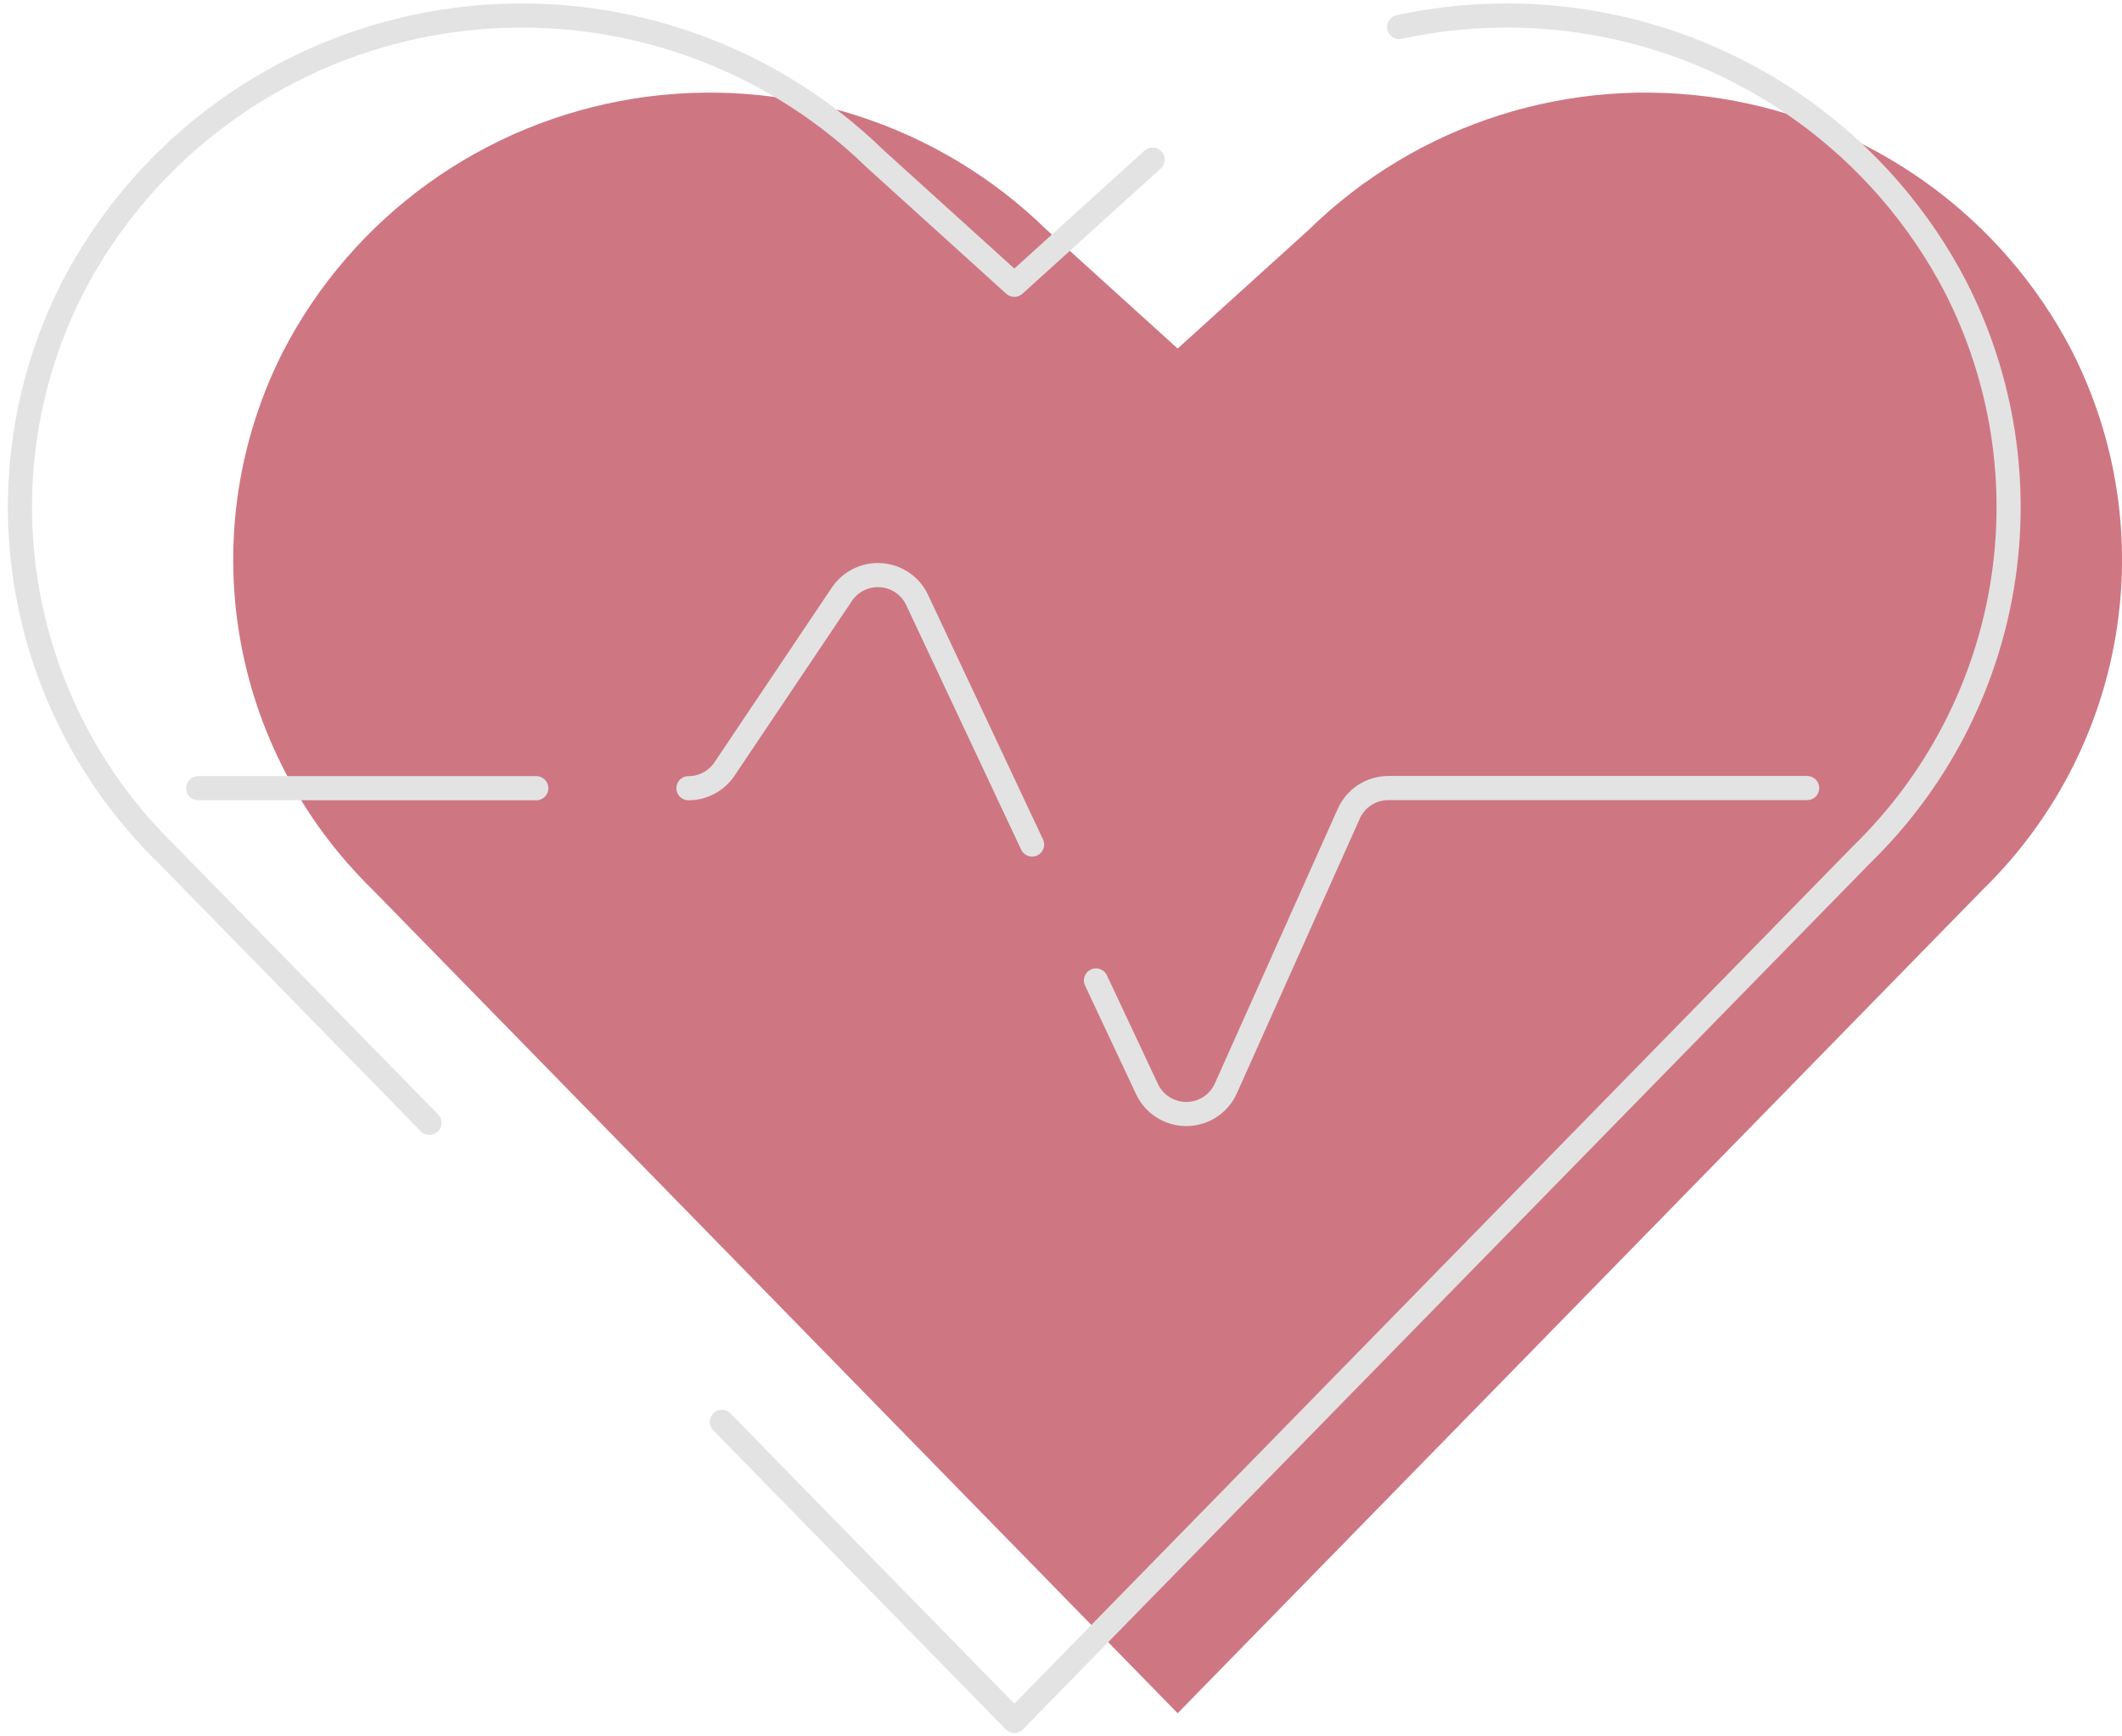 <svg width="88" height="72" viewBox="0 0 88 72" fill="none" xmlns="http://www.w3.org/2000/svg">
    <g clip-path="url(#clip0_6774_10437)">
        <path d="M48.838 71.04L15.459 36.898C12.532 34.046 10.595 30.343 9.928 26.324C9.262 22.306 9.901 18.181 11.753 14.547C13.181 11.794 15.241 9.413 17.766 7.596C20.292 5.78 23.212 4.578 26.29 4.088C29.369 3.599 32.521 3.835 35.491 4.778C38.461 5.721 41.166 7.344 43.389 9.516L48.838 14.452L54.288 9.516C56.51 7.344 59.215 5.721 62.185 4.778C65.154 3.835 68.306 3.599 71.385 4.088C74.463 4.578 77.383 5.78 79.908 7.596C82.433 9.413 84.492 11.794 85.92 14.547C87.772 18.18 88.411 22.305 87.745 26.323C87.08 30.342 85.144 34.046 82.218 36.898L48.838 71.04Z" fill="#CE7783"/>
        <path d="M8.219 32.683H22.241M28.55 32.683C28.845 32.684 29.135 32.612 29.395 32.474C29.655 32.336 29.877 32.136 30.041 31.893L34.915 24.638C35.092 24.375 35.335 24.164 35.621 24.026C35.907 23.887 36.225 23.827 36.542 23.851C36.859 23.875 37.165 23.982 37.426 24.162C37.688 24.341 37.897 24.587 38.031 24.873L42.801 35.019M74.944 32.676H57.572C57.224 32.677 56.883 32.779 56.592 32.968C56.301 33.158 56.072 33.428 55.933 33.744L50.834 45.136C50.694 45.448 50.466 45.714 50.179 45.901C49.891 46.089 49.555 46.19 49.211 46.193C48.867 46.196 48.529 46.1 48.239 45.918C47.948 45.736 47.716 45.474 47.57 45.165L45.45 40.654" stroke="#E3E3E3" stroke-linecap="round" stroke-linejoin="round"/>
        <path d="M47.802 6.616L42.065 11.81L36.327 6.616C33.987 4.33 31.139 2.622 28.012 1.63C24.885 0.637 21.567 0.389 18.325 0.904C15.083 1.419 12.009 2.684 9.351 4.596C6.692 6.507 4.523 9.013 3.019 11.91C1.07 15.734 0.397 20.074 1.098 24.303C1.8 28.532 3.839 32.429 6.921 35.431L17.807 46.559M58.023 1.122C60.574 0.568 63.213 0.492 65.802 0.904C69.044 1.419 72.118 2.684 74.776 4.596C77.434 6.507 79.603 9.013 81.106 11.91C83.056 15.733 83.729 20.074 83.028 24.302C82.327 28.531 80.289 32.429 77.208 35.431L42.065 71.358L29.936 58.959" stroke="#E3E3E3" stroke-linecap="round" stroke-linejoin="round"/>
    </g>
    <defs>
        <clipPath id="clip0_6774_10437">
            <rect width="88" height="72" fill="white"/>
        </clipPath>
    </defs>
</svg>
